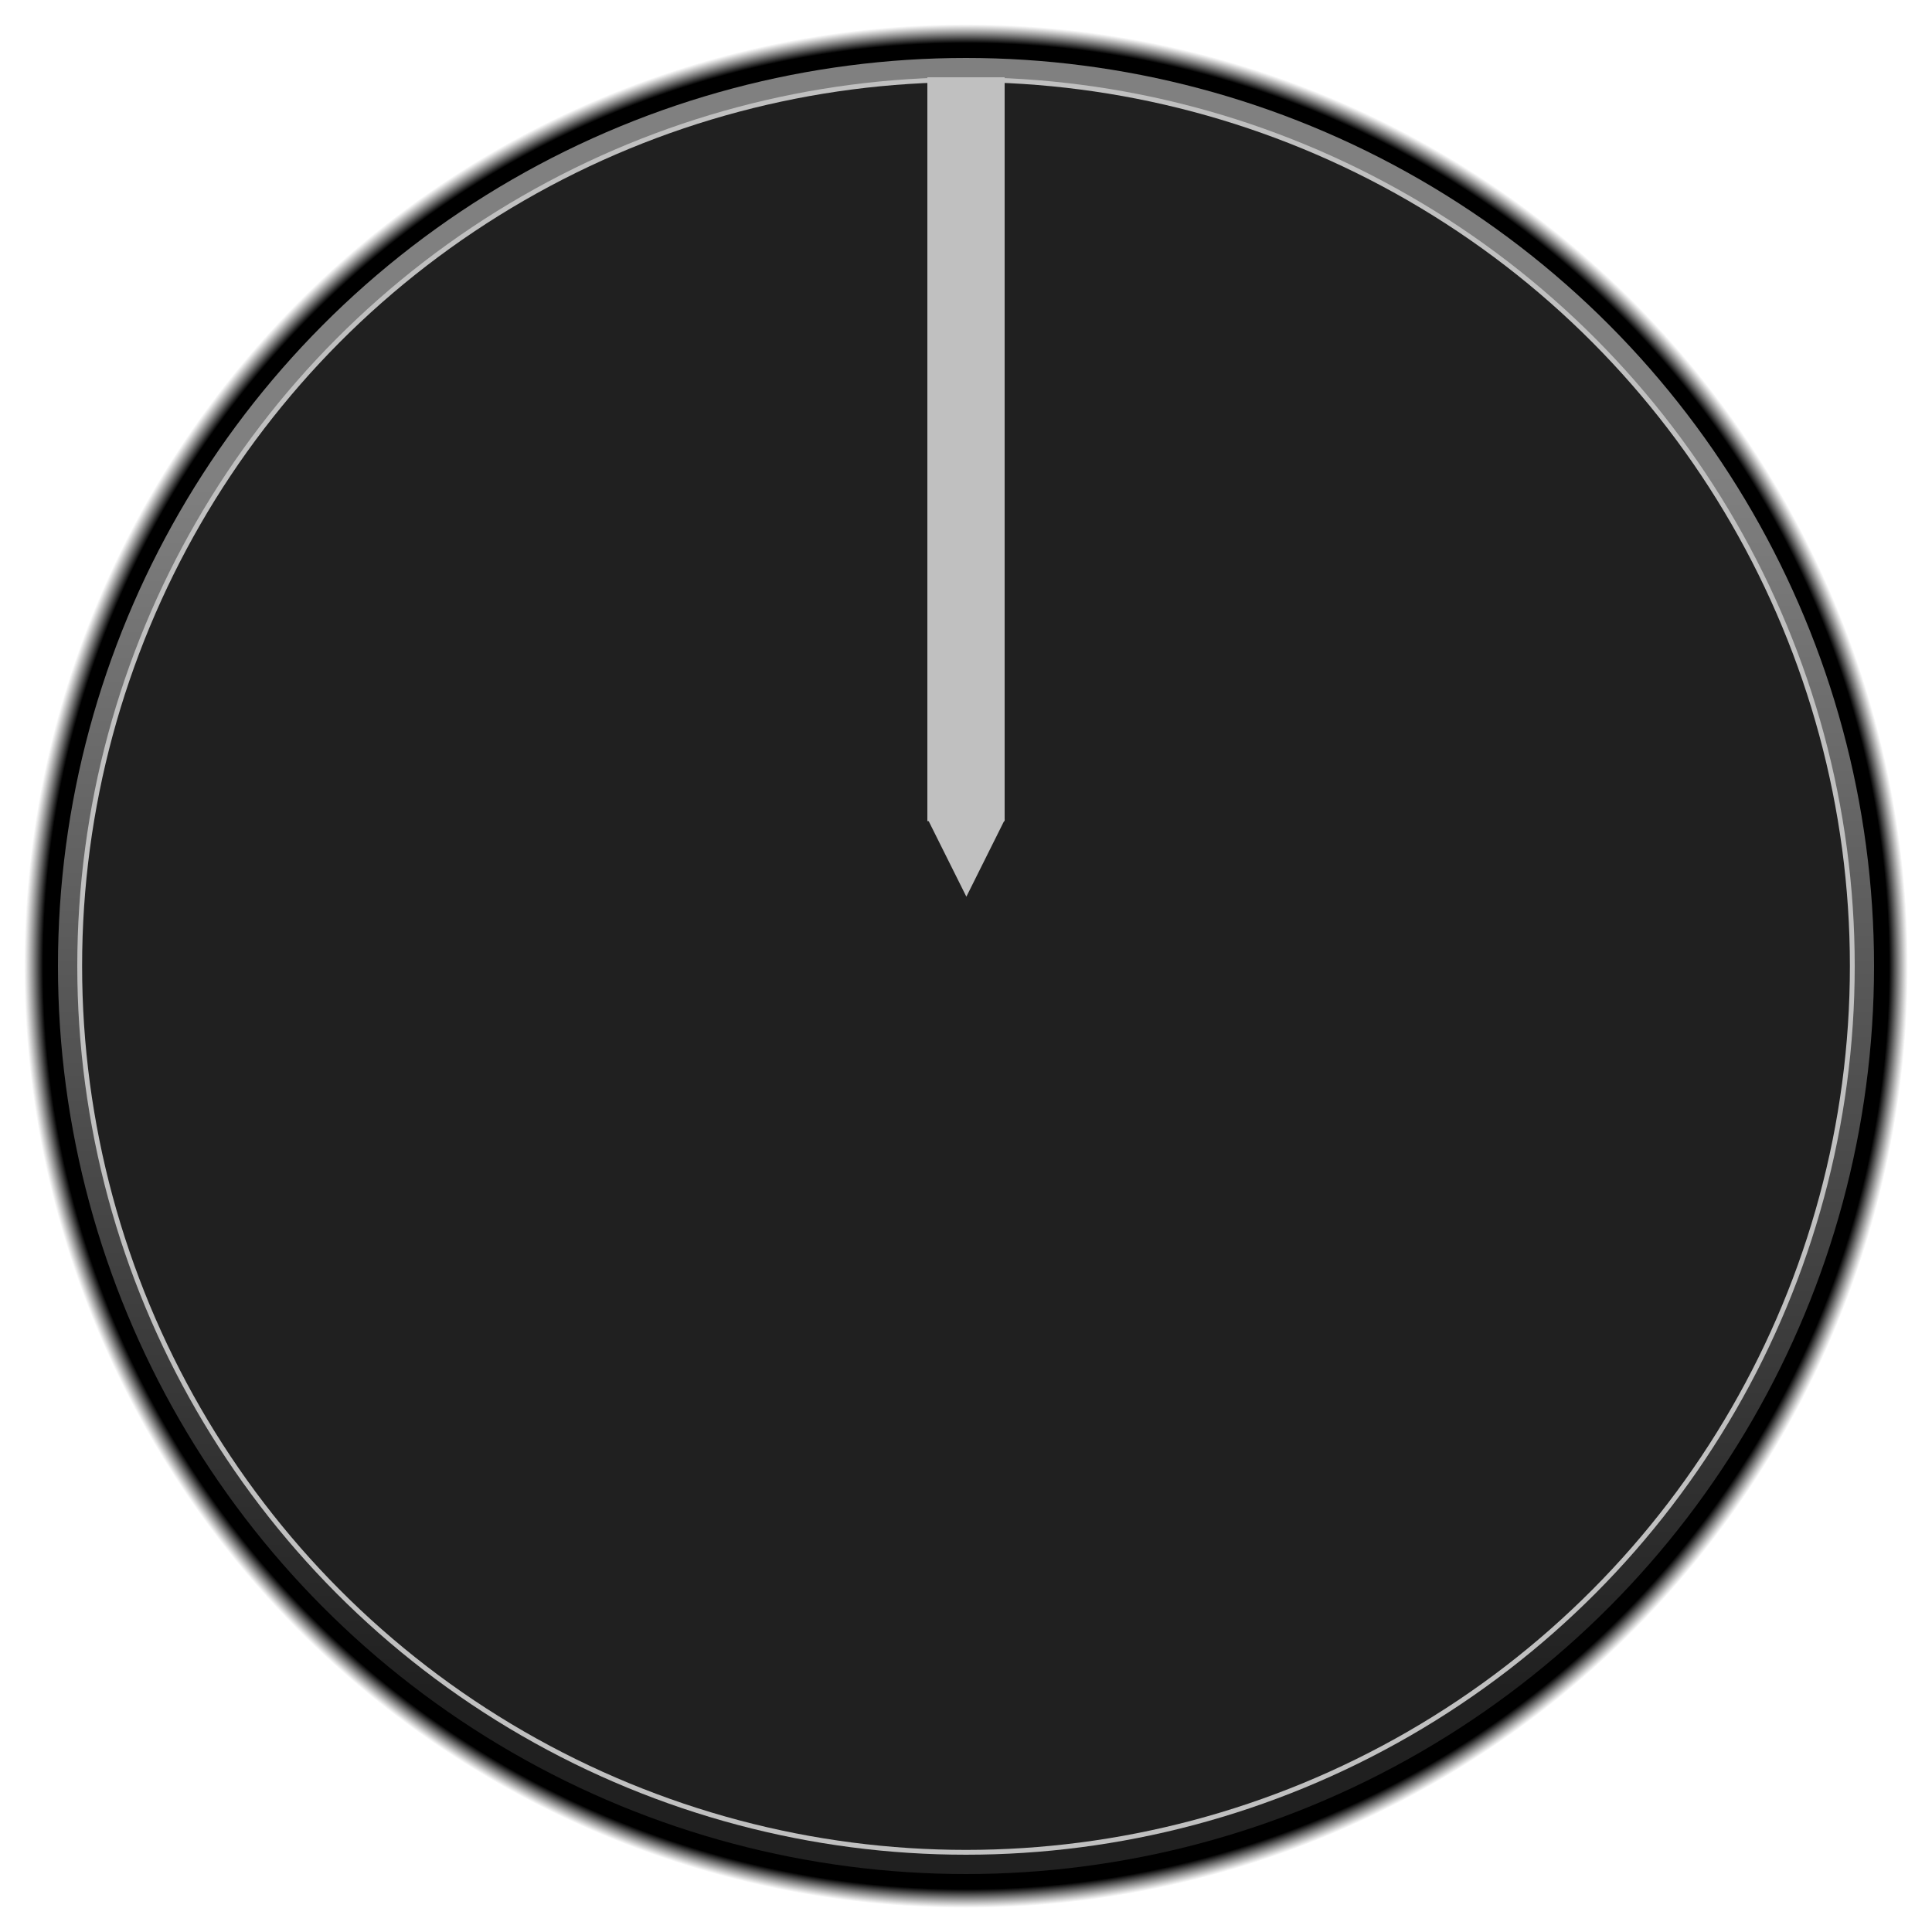 <?xml version="1.0" encoding="UTF-8" standalone="no"?>
<!-- Created with Inkscape (http://www.inkscape.org/) -->

<svg
   width="100"
   height="100"
   viewBox="0 0 100 100"
   version="1.1"
   id="svg1"
   inkscape:export-filename="..\KnobBack.svg"
   inkscape:export-xdpi="96"
   inkscape:export-ydpi="96"
   inkscape:version="1.3.2 (091e20e, 2023-11-25, custom)"
   sodipodi:docname="DYNKnob.svg"
   xmlns:inkscape="http://www.inkscape.org/namespaces/inkscape"
   xmlns:sodipodi="http://sodipodi.sourceforge.net/DTD/sodipodi-0.dtd"
   xmlns:xlink="http://www.w3.org/1999/xlink"
   xmlns="http://www.w3.org/2000/svg"
   xmlns:svg="http://www.w3.org/2000/svg">
  <sodipodi:namedview
     id="namedview1"
     pagecolor="#ffffff"
     bordercolor="#000000"
     borderopacity="0.25"
     inkscape:showpageshadow="2"
     inkscape:pageopacity="0.0"
     inkscape:pagecheckerboard="0"
     inkscape:deskcolor="#d1d1d1"
     inkscape:document-units="px"
     inkscape:zoom="8.3597643"
     inkscape:cx="36.783334"
     inkscape:cy="51.735908"
     inkscape:window-width="2560"
     inkscape:window-height="1369"
     inkscape:window-x="-8"
     inkscape:window-y="-8"
     inkscape:window-maximized="1"
     inkscape:current-layer="svg1" />
  <defs
     id="defs1">
    <linearGradient
       id="linearGradient6"
       inkscape:collect="always">
      <stop
         style="stop-color:#808080;stop-opacity:1;"
         offset="0.216"
         id="stop5" />
      <stop
         style="stop-color:#202020;stop-opacity:1;"
         offset="0.915"
         id="stop6" />
    </linearGradient>
    <linearGradient
       id="linearGradient2"
       inkscape:collect="always">
      <stop
         style="stop-color:#000000;stop-opacity:1;"
         offset="0.98"
         id="stop2" />
      <stop
         style="stop-color:#202020;stop-opacity:0;"
         offset="1"
         id="stop3" />
    </linearGradient>
    <radialGradient
       inkscape:collect="always"
       xlink:href="#linearGradient2"
       id="radialGradient3"
       cx="50"
       cy="50"
       fx="50"
       fy="50"
       r="49"
       gradientUnits="userSpaceOnUse"
       gradientTransform="matrix(0.995,0,0,0.995,0.255,0.255)" />
    <linearGradient
       inkscape:collect="always"
       xlink:href="#linearGradient6"
       id="linearGradient7"
       x1="50.109"
       y1="4.544"
       x2="50.13"
       y2="95.695"
       gradientUnits="userSpaceOnUse"
       gradientTransform="matrix(0.989,0,0,0.989,0.526,0.526)" />
  </defs>
  <g
     inkscape:label="Layer 1"
     inkscape:groupmode="layer"
     id="layer1"
     style="display:inline">
    <circle
       style="fill:url(#radialGradient3);stroke-width:1.153"
       id="path1"
       cx="50"
       cy="50"
       inkscape:label="hole"
       r="48.75" />
    <circle
       style="fill:url(#linearGradient7);fill-opacity:1;stroke-width:1.152"
       id="path3"
       cx="50"
       cy="50"
       inkscape:label="edge"
       r="47" />
  </g>
  <g
     inkscape:groupmode="layer"
     id="layer2"
     inkscape:label="Layer 2"
     style="display:inline">
    <circle
       style="display:inline;fill:#c0c0c0;fill-opacity:1;stroke-width:4.546"
       id="path2"
       cx="50"
       cy="50"
       r="46" />
    <circle
       style="fill:#202020;fill-opacity:1;stroke-width:1.836"
       id="path7"
       cx="50"
       cy="50"
       r="45.75" />
    <rect
       style="fill:#c0c0c0;fill-opacity:1;stroke-width:1.759"
       id="rect7"
       width="4"
       height="38.5"
       x="48"
       y="4" />
    <path
       sodipodi:type="star"
       style="fill:#c0c0c0;fill-opacity:1"
       id="path8"
       inkscape:flatsided="false"
       sodipodi:sides="3"
       sodipodi:cx="49.762169"
       sodipodi:cy="86.844551"
       sodipodi:r1="25.838049"
       sodipodi:r2="12.919022"
       sodipodi:arg1="-1.5707963"
       sodipodi:arg2="-0.52359878"
       inkscape:rounded="0"
       inkscape:randomized="0"
       d="m 49.762,61.007 11.188,19.379 11.188,19.379 -22.376,-3e-6 -22.376,2e-6 11.188,-19.379 z"
       transform="matrix(-0.089,0,0,-0.103,54.448,52.696)"
       inkscape:transform-center-y="0.66666691" />
  </g>
</svg>
